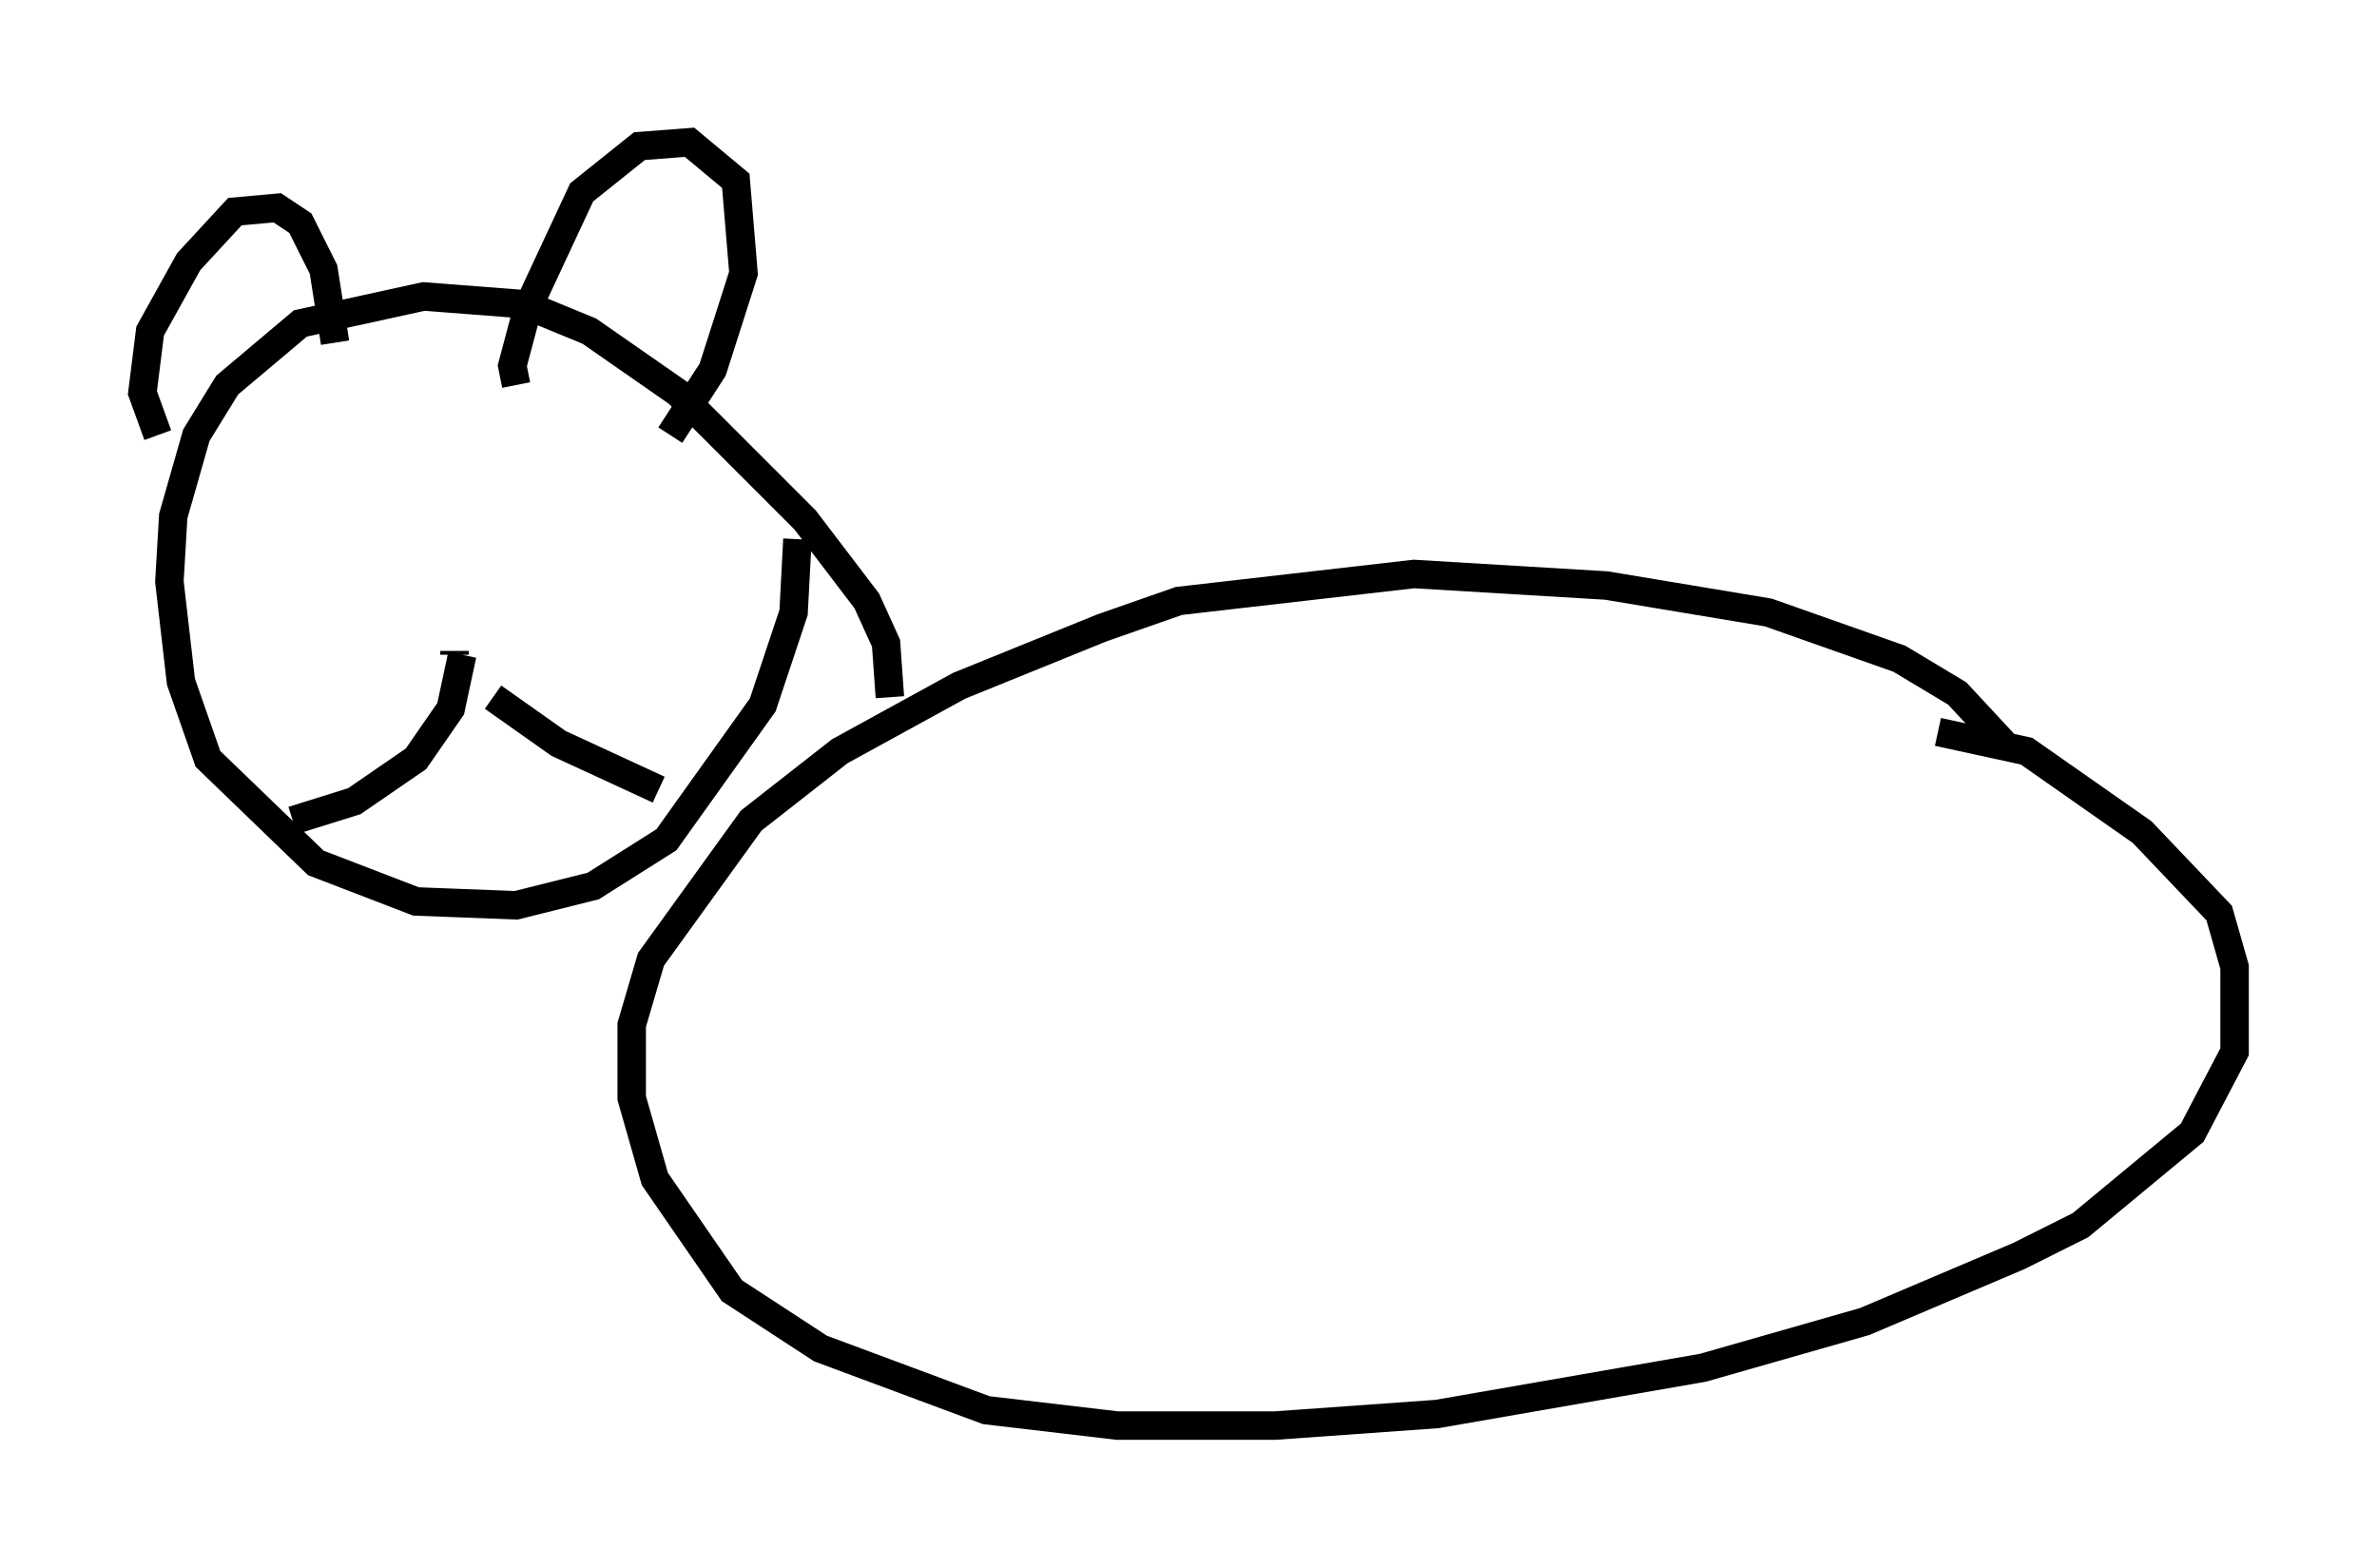 <?xml version="1.0" encoding="utf-8" ?>
<svg baseProfile="full" height="55.06" version="1.1" width="83.477" xmlns="http://www.w3.org/2000/svg" xmlns:ev="http://www.w3.org/2001/xml-events" xmlns:xlink="http://www.w3.org/1999/xlink"><defs /><rect fill="white" height="55.06" width="83.477" x="0" y="0" /><path d="M71.44, 28.41 m-0.947, -2.165 l-1.759, -1.894 -2.03, -1.218 l-4.601, -1.624 -5.683, -0.947 l-6.766, -0.406 -8.254, 0.947 l-2.706, 0.947 -5.007, 2.03 l-4.195, 2.3 -3.112, 2.436 l-3.518, 4.871 -0.677, 2.3 l0.0, 2.571 0.812, 2.842 l2.706, 3.924 3.112, 2.03 l5.819, 2.165 4.601, 0.541 l5.548, 0.0 5.683, -0.406 l9.337, -1.624 5.683, -1.624 l5.413, -2.3 2.165, -1.083 l3.924, -3.248 1.488, -2.842 l0.0, -2.977 -0.541, -1.894 l-2.706, -2.842 -4.059, -2.842 l-3.112, -0.677 m-36.806, -1.218 l-0.135, -1.894 -0.677, -1.488 l-2.165, -2.842 -4.465, -4.465 l-3.112, -2.165 -2.3, -0.947 l-3.518, -0.271 -4.33, 0.947 l-2.571, 2.165 -1.083, 1.759 l-0.812, 2.842 -0.135, 2.3 l0.406, 3.518 0.947, 2.706 l3.789, 3.654 3.518, 1.353 l3.518, 0.135 2.706, -0.677 l2.571, -1.624 3.383, -4.736 l1.083, -3.248 0.135, -2.571 m-22.463, -3.654 l-0.541, -1.488 0.271, -2.165 l1.353, -2.436 1.624, -1.759 l1.488, -0.135 0.812, 0.541 l0.812, 1.624 0.406, 2.571 m6.36, 1.488 l-0.135, -0.677 0.541, -2.03 l1.894, -4.059 2.03, -1.624 l1.759, -0.135 1.624, 1.353 l0.271, 3.248 -1.083, 3.383 l-1.488, 2.3 m-7.578, 7.578 l0.0, 0.135 m0.271, 0.0 l-0.406, 1.894 -1.218, 1.759 l-2.165, 1.488 -2.165, 0.677 m7.036, -4.33 l2.3, 1.624 3.518, 1.624 " fill="none" stroke="black" stroke-width="1" /></svg>